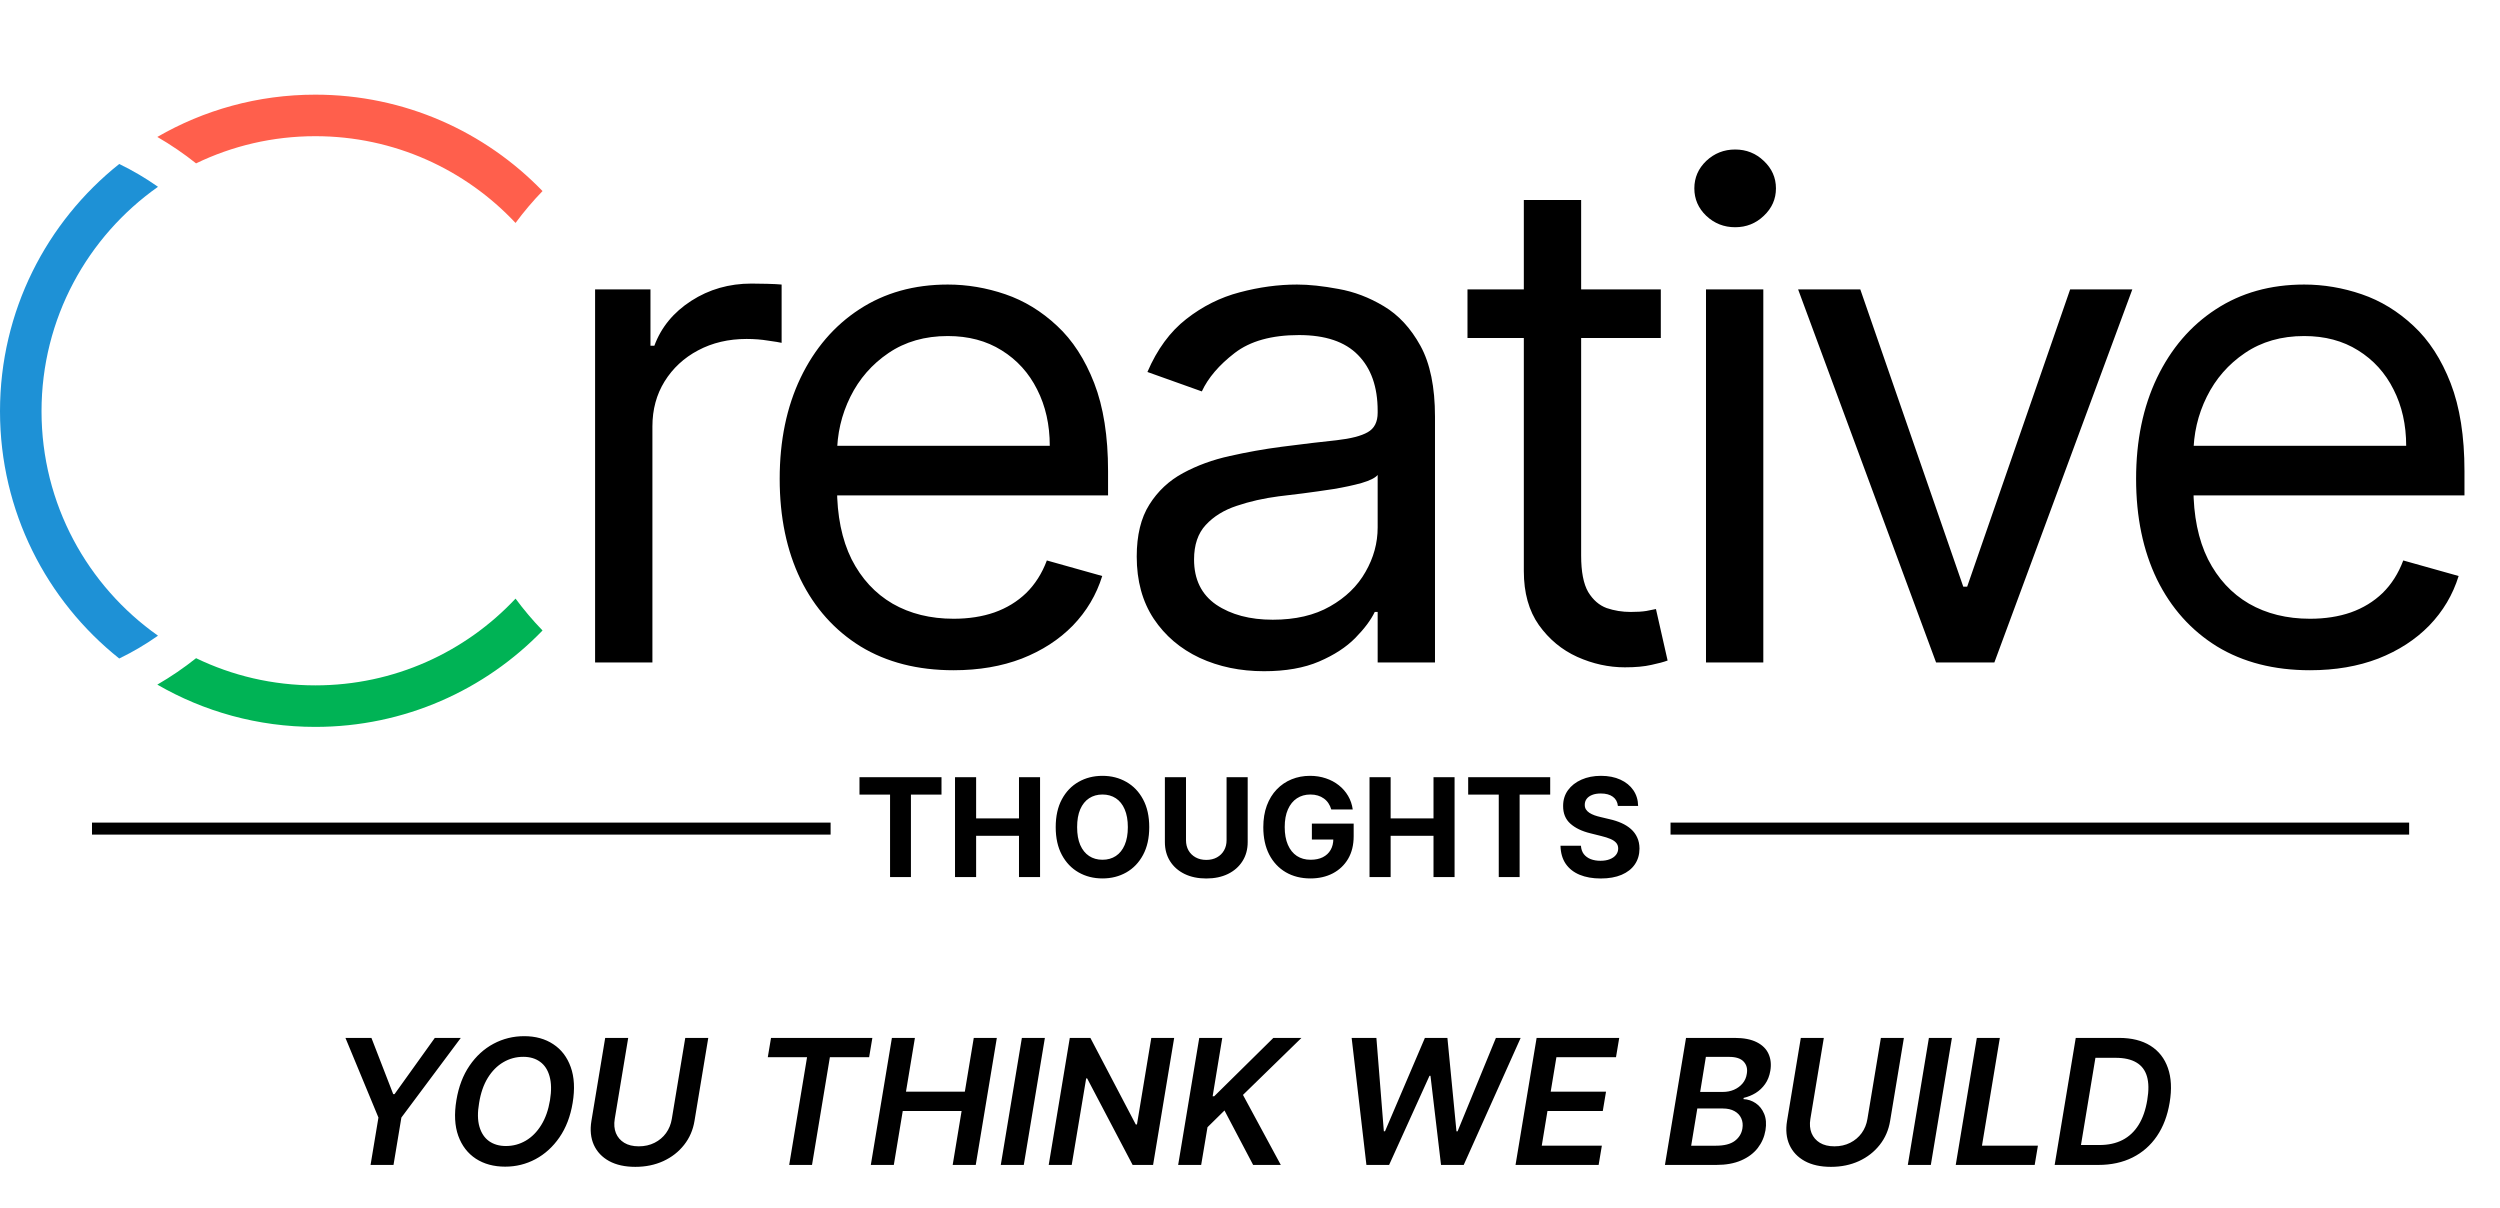 <svg width="3136" height="1515" viewBox="0 0 3136 1515" fill="none" xmlns="http://www.w3.org/2000/svg">
<path d="M433.321 1301.95H465.919L493.227 1372.44H494.938L545.431 1301.95H578.029L503.496 1401.85L493.616 1461.29H464.83L474.71 1401.85L433.321 1301.95ZM718.322 1383.49C715.521 1400.39 709.997 1414.81 701.75 1426.74C693.555 1438.62 683.545 1447.72 671.72 1454.05C659.946 1460.33 647.264 1463.46 633.675 1463.46C619.412 1463.46 607.171 1460.14 596.954 1453.51C586.736 1446.81 579.371 1437.24 574.859 1424.8C570.398 1412.35 569.62 1397.41 572.525 1379.98C575.325 1363.13 580.823 1348.71 589.018 1336.73C597.213 1324.75 607.249 1315.59 619.127 1309.26C631.004 1302.94 643.815 1299.77 657.56 1299.77C671.72 1299.77 683.856 1303.12 693.97 1309.81C704.136 1316.45 711.449 1326.02 715.91 1338.52C720.422 1351.02 721.226 1366.01 718.322 1383.49ZM689.925 1379.98C691.844 1368.21 691.662 1358.28 689.38 1350.19C687.15 1342.1 683.182 1336 677.477 1331.9C671.771 1327.75 664.743 1325.68 656.393 1325.68C647.368 1325.68 639.018 1327.94 631.341 1332.45C623.717 1336.91 617.234 1343.44 611.891 1352.05C606.601 1360.66 602.97 1371.14 600.999 1383.49C598.925 1395.31 599.054 1405.24 601.388 1413.28C603.722 1421.32 607.768 1427.39 613.525 1431.49C619.282 1435.53 626.31 1437.56 634.609 1437.56C643.582 1437.56 651.881 1435.33 659.505 1430.87C667.129 1426.4 673.587 1419.9 678.877 1411.34C684.219 1402.78 687.902 1392.33 689.925 1379.98ZM859.587 1301.95H888.451L871.179 1406.05C869.312 1417.46 864.955 1427.49 858.109 1436.16C851.314 1444.82 842.653 1451.59 832.124 1456.46C821.595 1461.29 809.873 1463.7 796.958 1463.7C783.94 1463.7 772.996 1461.29 764.127 1456.46C755.257 1451.59 748.852 1444.82 744.91 1436.16C741.02 1427.49 740.009 1417.46 741.876 1406.05L759.147 1301.95H788.011L771.129 1403.64C770.039 1410.27 770.532 1416.19 772.607 1421.37C774.733 1426.51 778.208 1430.55 783.032 1433.51C787.907 1436.47 794.002 1437.95 801.315 1437.95C808.628 1437.95 815.215 1436.47 821.076 1433.51C826.937 1430.55 831.735 1426.51 835.469 1421.37C839.204 1416.19 841.615 1410.27 842.705 1403.64L859.587 1301.95ZM963.12 1326.15L967.165 1301.95H1094.29L1090.24 1326.15H1041L1018.59 1461.29H989.961L1012.37 1326.15H963.12ZM1092.35 1461.29L1118.8 1301.95H1147.66L1136.46 1369.4H1210.29L1221.49 1301.95H1250.43L1223.98 1461.29H1195.04L1206.24 1393.6H1132.41L1121.21 1461.29H1092.35ZM1310.69 1301.95L1284.24 1461.29H1255.38L1281.83 1301.95H1310.69ZM1472.88 1301.95L1446.43 1461.29H1420.76L1363.73 1352.75H1362.49L1344.36 1461.29H1315.5L1341.95 1301.95H1367.78L1424.73 1410.56H1426.2L1444.18 1301.95H1472.88ZM1477.88 1461.29L1504.34 1301.95H1533.2L1521.14 1375.16H1523.09L1597.31 1301.95H1632.55L1559.18 1373.45L1606.64 1461.29H1571.94L1536 1392.98L1514.68 1413.98L1506.75 1461.29H1477.88ZM1714.03 1461.29L1695.51 1301.95H1726.55L1735.89 1419.04H1737.37L1787.39 1301.95H1815.63L1826.99 1419.12H1828.39L1876.47 1301.95H1907.51L1836.09 1461.29H1807.62L1794.39 1349.49H1793.15L1742.5 1461.29H1714.03ZM1901.08 1461.29L1927.53 1301.95H2031.16L2027.11 1326.15H1952.35L1945.19 1369.4H2014.59L2010.54 1393.6H1941.14L1933.99 1437.09H2009.37L2005.33 1461.29H1901.08ZM2088.5 1461.29L2114.95 1301.95H2175.94C2187.46 1301.95 2196.74 1303.77 2203.8 1307.4C2210.85 1310.98 2215.75 1315.88 2218.5 1322.1C2221.3 1328.32 2222.03 1335.38 2220.68 1343.26C2219.59 1349.69 2217.41 1355.22 2214.14 1359.83C2210.93 1364.4 2206.99 1368.13 2202.32 1371.04C2197.65 1373.89 2192.64 1375.94 2187.3 1377.18L2186.99 1378.74C2192.59 1379 2197.73 1380.71 2202.4 1383.87C2207.06 1387.04 2210.59 1391.5 2212.98 1397.26C2215.36 1402.96 2215.91 1409.83 2214.61 1417.87C2213.21 1426.12 2209.97 1433.54 2204.89 1440.12C2199.8 1446.66 2192.9 1451.82 2184.19 1455.61C2175.53 1459.39 2165.13 1461.29 2152.99 1461.29H2088.5ZM2121.41 1437.17H2152.45C2162.87 1437.17 2170.76 1435.17 2176.1 1431.18C2181.44 1427.13 2184.63 1421.94 2185.67 1415.62C2186.45 1410.9 2185.98 1406.64 2184.27 1402.86C2182.56 1399.02 2179.73 1396.01 2175.79 1393.83C2171.85 1391.6 2166.92 1390.49 2161.01 1390.49H2129.11L2121.41 1437.17ZM2132.69 1369.71H2161.24C2166.22 1369.71 2170.84 1368.81 2175.09 1366.99C2179.39 1365.12 2182.97 1362.51 2185.82 1359.13C2188.73 1355.71 2190.52 1351.66 2191.19 1347C2192.28 1340.82 2190.99 1335.74 2187.3 1331.75C2183.62 1327.75 2177.55 1325.76 2169.1 1325.76H2139.84L2132.69 1369.71ZM2359.38 1301.95H2388.24L2370.97 1406.05C2369.1 1417.46 2364.75 1427.49 2357.9 1436.16C2351.1 1444.82 2342.44 1451.59 2331.91 1456.46C2321.38 1461.29 2309.66 1463.7 2296.75 1463.7C2283.73 1463.7 2272.79 1461.29 2263.92 1456.46C2255.05 1451.59 2248.64 1444.82 2244.7 1436.16C2240.81 1427.49 2239.8 1417.46 2241.67 1406.05L2258.94 1301.95H2287.8L2270.92 1403.64C2269.83 1410.27 2270.32 1416.19 2272.4 1421.37C2274.52 1426.51 2278 1430.55 2282.82 1433.51C2287.7 1436.47 2293.79 1437.95 2301.1 1437.95C2308.42 1437.95 2315 1436.47 2320.87 1433.51C2326.73 1430.55 2331.52 1426.51 2335.26 1421.37C2338.99 1416.19 2341.41 1410.27 2342.49 1403.64L2359.38 1301.95ZM2448.48 1301.95L2422.03 1461.29H2393.16L2419.61 1301.95H2448.48ZM2453.28 1461.29L2479.73 1301.95H2508.6L2486.19 1437.09H2556.37L2552.32 1461.29H2453.28ZM2632.14 1461.29H2577.37L2603.82 1301.95H2658.13C2673.95 1301.95 2687.07 1305.22 2697.5 1311.75C2707.92 1318.29 2715.23 1327.62 2719.44 1339.76C2723.69 1351.85 2724.41 1366.27 2721.61 1383.02C2718.92 1399.41 2713.6 1413.44 2705.66 1425.11C2697.73 1436.78 2687.54 1445.73 2675.09 1451.95C2662.64 1458.17 2648.33 1461.29 2632.14 1461.29ZM2610.36 1436.31H2633.62C2644.67 1436.31 2654.29 1434.21 2662.49 1430.01C2670.73 1425.76 2677.45 1419.45 2682.64 1411.1C2687.87 1402.7 2691.51 1392.28 2693.53 1379.83C2695.55 1367.9 2695.42 1358.04 2693.14 1350.26C2690.86 1342.43 2686.42 1336.6 2679.84 1332.76C2673.3 1328.87 2664.64 1326.92 2653.85 1326.92H2628.49L2610.36 1436.31Z" fill="black"/>
<path d="M1078.13 996.757V974.919H1181.02V996.757H1142.67V1100.2H1116.49V996.757H1078.13ZM1197.97 1100.2V974.919H1224.45V1026.61H1278.22V974.919H1304.65V1100.2H1278.22V1048.45H1224.45V1100.2H1197.97ZM1441.61 1037.56C1441.61 1051.22 1439.02 1062.84 1433.84 1072.43C1428.7 1082.01 1421.69 1089.33 1412.8 1094.39C1403.95 1099.4 1394 1101.91 1382.95 1101.91C1371.81 1101.91 1361.82 1099.38 1352.97 1094.32C1344.12 1089.27 1337.13 1081.95 1331.99 1072.36C1326.85 1062.78 1324.28 1051.18 1324.28 1037.56C1324.28 1023.9 1326.85 1012.27 1331.99 1002.69C1337.13 993.107 1344.12 985.807 1352.97 980.791C1361.82 975.735 1371.81 973.206 1382.95 973.206C1394 973.206 1403.95 975.735 1412.8 980.791C1421.69 985.807 1428.7 993.107 1433.84 1002.69C1439.02 1012.27 1441.61 1023.9 1441.61 1037.56ZM1414.76 1037.56C1414.76 1028.71 1413.43 1021.25 1410.78 1015.17C1408.17 1009.09 1404.48 1004.49 1399.71 1001.34C1394.94 998.205 1389.35 996.635 1382.95 996.635C1376.54 996.635 1370.96 998.205 1366.19 1001.34C1361.41 1004.49 1357.7 1009.09 1355.05 1015.17C1352.44 1021.25 1351.14 1028.71 1351.14 1037.56C1351.14 1046.41 1352.44 1053.87 1355.05 1059.95C1357.7 1066.02 1361.41 1070.63 1366.19 1073.77C1370.96 1076.91 1376.54 1078.48 1382.95 1078.48C1389.35 1078.48 1394.94 1076.91 1399.71 1073.77C1404.48 1070.63 1408.17 1066.02 1410.78 1059.95C1413.43 1053.87 1414.76 1046.41 1414.76 1037.56ZM1538.61 974.919H1565.1V1056.28C1565.1 1065.41 1562.92 1073.4 1558.55 1080.26C1554.23 1087.11 1548.17 1092.45 1540.39 1096.28C1532.6 1100.07 1523.52 1101.97 1513.16 1101.97C1502.77 1101.97 1493.67 1100.07 1485.88 1096.28C1478.09 1092.45 1472.04 1087.11 1467.71 1080.26C1463.39 1073.4 1461.23 1065.41 1461.23 1056.28V974.919H1487.72V1054.01C1487.72 1058.78 1488.76 1063.03 1490.84 1066.74C1492.96 1070.45 1495.93 1073.36 1499.77 1075.48C1503.6 1077.6 1508.07 1078.67 1513.16 1078.67C1518.3 1078.67 1522.77 1077.6 1526.56 1075.48C1530.39 1073.36 1533.35 1070.45 1535.43 1066.74C1537.55 1063.03 1538.61 1058.78 1538.61 1054.01V974.919ZM1669.96 1015.41C1669.1 1012.44 1667.9 1009.81 1666.35 1007.52C1664.8 1005.2 1662.91 1003.24 1660.66 1001.65C1658.46 1000.02 1655.93 998.776 1653.08 997.919C1650.26 997.063 1647.14 996.635 1643.72 996.635C1637.32 996.635 1631.69 998.225 1626.84 1001.41C1622.02 1004.59 1618.27 1009.22 1615.58 1015.29C1612.89 1021.33 1611.54 1028.71 1611.54 1037.44C1611.54 1046.16 1612.87 1053.58 1615.52 1059.7C1618.17 1065.82 1621.92 1070.49 1626.77 1073.71C1631.63 1076.89 1637.36 1078.48 1643.96 1078.48C1649.96 1078.48 1655.08 1077.42 1659.32 1075.3C1663.6 1073.14 1666.86 1070.1 1669.1 1066.19C1671.39 1062.27 1672.53 1057.64 1672.53 1052.3L1677.91 1053.1H1645.62V1033.15H1698.04V1048.94C1698.04 1059.95 1695.71 1069.41 1691.07 1077.32C1686.42 1085.19 1680.01 1091.27 1671.86 1095.55C1663.7 1099.79 1654.36 1101.91 1643.84 1101.91C1632.1 1101.91 1621.78 1099.32 1612.89 1094.14C1604 1088.92 1597.07 1081.52 1592.09 1071.94C1587.16 1062.31 1584.69 1050.89 1584.69 1037.68C1584.69 1027.53 1586.16 1018.47 1589.09 1010.52C1592.07 1002.53 1596.23 995.758 1601.57 990.212C1606.91 984.666 1613.13 980.445 1620.23 977.549C1627.33 974.654 1635.01 973.206 1643.29 973.206C1650.39 973.206 1656.99 974.246 1663.11 976.326C1669.23 978.365 1674.65 981.26 1679.38 985.012C1684.15 988.764 1688.05 993.23 1691.07 998.409C1694.08 1003.55 1696.02 1009.22 1696.88 1015.41H1669.96ZM1717.93 1100.2V974.919H1744.42V1026.61H1798.19V974.919H1824.62V1100.2H1798.19V1048.45H1744.42V1100.2H1717.93ZM1841.68 996.757V974.919H1944.57V996.757H1906.22V1100.2H1880.04V996.757H1841.68ZM2029.48 1010.95C2028.99 1006.01 2026.89 1002.18 2023.18 999.449C2019.47 996.716 2014.43 995.35 2008.07 995.35C2003.75 995.35 2000.1 995.962 1997.12 997.185C1994.14 998.368 1991.86 1000.02 1990.27 1002.14C1988.72 1004.26 1987.94 1006.67 1987.94 1009.36C1987.86 1011.6 1988.33 1013.56 1989.35 1015.23C1990.41 1016.9 1991.86 1018.35 1993.69 1019.57C1995.53 1020.76 1997.65 1021.8 2000.06 1022.69C2002.46 1023.55 2005.03 1024.28 2007.76 1024.9L2019.02 1027.59C2024.48 1028.81 2029.5 1030.44 2034.07 1032.48C2038.63 1034.52 2042.59 1037.03 2045.93 1040C2049.28 1042.98 2051.87 1046.49 2053.7 1050.53C2055.58 1054.56 2056.54 1059.19 2056.58 1064.41C2056.54 1072.08 2054.58 1078.73 2050.7 1084.35C2046.87 1089.94 2041.33 1094.28 2034.07 1097.38C2026.85 1100.44 2018.14 1101.97 2007.95 1101.97C1997.83 1101.97 1989.02 1100.42 1981.52 1097.32C1974.06 1094.22 1968.23 1089.64 1964.03 1083.56C1959.87 1077.44 1957.68 1069.88 1957.48 1060.86H1983.11C1983.4 1065.06 1984.6 1068.57 1986.72 1071.39C1988.88 1074.16 1991.76 1076.26 1995.35 1077.69C1998.97 1079.07 2003.07 1079.77 2007.64 1079.77C2012.13 1079.77 2016.02 1079.11 2019.32 1077.81C2022.67 1076.5 2025.26 1074.69 2027.09 1072.36C2028.93 1070.04 2029.85 1067.37 2029.85 1064.35C2029.85 1061.54 2029.01 1059.17 2027.34 1057.26C2025.71 1055.34 2023.3 1053.71 2020.12 1052.36C2016.98 1051.02 2013.13 1049.79 2008.56 1048.69L1994.92 1045.27C1984.35 1042.7 1976.01 1038.68 1969.9 1033.22C1963.78 1027.75 1960.74 1020.39 1960.78 1011.13C1960.74 1003.55 1962.76 996.92 1966.84 991.252C1970.96 985.583 1976.61 981.158 1983.78 977.978C1990.96 974.797 1999.12 973.206 2008.25 973.206C2017.55 973.206 2025.67 974.797 2032.6 977.978C2039.57 981.158 2045 985.583 2048.87 991.252C2052.74 996.92 2054.74 1003.49 2054.86 1010.95H2029.48Z" fill="black"/>
<line x1="115.398" y1="1039.4" x2="1041.91" y2="1039.4" stroke="black" stroke-width="15.052"/>
<line x1="2095.52" y1="1039.4" x2="3022.04" y2="1039.4" stroke="black" stroke-width="15.052"/>
<path fill-rule="evenodd" clip-rule="evenodd" d="M197.342 858.791C214.39 848.929 230.637 837.833 245.958 825.627C291.189 847.478 341.928 859.728 395.528 859.728C494.593 859.728 583.885 817.885 646.695 750.908C657.101 764.978 668.416 778.334 680.553 790.891C608.483 865.456 507.42 911.821 395.528 911.821C323.331 911.821 255.642 892.518 197.342 858.791Z" fill="#00B355"/>
<path fill-rule="evenodd" clip-rule="evenodd" d="M52.093 515.87C52.093 399.518 109.813 296.648 198.181 234.33C182.851 223.519 166.599 213.928 149.566 205.699C58.418 278.319 0 390.272 0 515.87C0 641.463 58.415 753.414 149.557 826.033C166.59 817.805 182.843 808.214 198.173 797.403C109.809 735.085 52.093 632.218 52.093 515.87Z" fill="#1E91D6"/>
<path fill-rule="evenodd" clip-rule="evenodd" d="M395.524 170.835C494.588 170.835 583.879 212.677 646.689 279.652C657.095 265.582 668.41 252.226 680.547 239.669C608.477 165.106 507.415 118.742 395.524 118.742C323.327 118.742 255.638 138.045 197.338 171.772C214.386 181.634 230.632 192.73 245.954 204.937C291.185 183.085 341.924 170.835 395.524 170.835Z" fill="#FF5F4C"/>
<path d="M746.482 831V363.031H815.947V433.714H820.821C829.352 410.559 844.788 391.771 867.131 377.35C889.473 362.93 914.659 355.719 942.688 355.719C947.969 355.719 954.57 355.821 962.492 356.024C970.413 356.227 976.405 356.532 980.467 356.938V430.058C978.03 429.449 972.444 428.535 963.71 427.316C955.18 425.894 946.141 425.183 936.595 425.183C913.846 425.183 893.535 429.956 875.661 439.503C857.991 448.846 843.976 461.845 833.617 478.5C823.462 494.952 818.384 513.74 818.384 534.863V831H746.482ZM1196.18 840.749C1151.09 840.749 1112.2 830.797 1079.5 810.892C1047 790.784 1021.91 762.755 1004.24 726.804C986.776 690.65 978.042 648.606 978.042 600.672C978.042 552.737 986.776 510.49 1004.24 473.93C1021.91 437.167 1046.49 408.528 1077.97 388.014C1109.66 367.296 1146.62 356.938 1188.87 356.938C1213.24 356.938 1237.31 361 1261.08 369.124C1284.84 377.249 1306.47 390.451 1325.97 408.731C1345.47 426.808 1361.01 450.775 1372.59 480.633C1384.16 510.49 1389.95 547.253 1389.95 590.922V621.389H1029.23V559.237H1316.83C1316.83 532.832 1311.55 509.271 1300.99 488.554C1290.63 467.837 1275.8 451.486 1256.51 439.503C1237.42 427.519 1214.87 421.527 1188.87 421.527C1160.23 421.527 1135.45 428.636 1114.53 442.854C1093.82 456.869 1077.87 475.149 1066.7 497.694C1055.53 520.239 1049.94 544.41 1049.94 570.205V611.64C1049.94 646.981 1056.04 676.94 1068.22 701.516C1080.61 725.89 1097.78 744.475 1119.71 757.271C1141.65 769.863 1167.14 776.16 1196.18 776.16C1215.07 776.16 1232.13 773.519 1247.37 768.239C1262.8 762.755 1276.11 754.63 1287.28 743.865C1298.45 732.897 1307.08 719.289 1313.18 703.04L1382.64 722.538C1375.33 746.099 1363.04 766.817 1345.78 784.691C1328.51 802.361 1307.18 816.173 1281.79 826.125C1256.41 835.875 1227.87 840.749 1196.18 840.749ZM1585.56 841.968C1555.91 841.968 1528.99 836.382 1504.82 825.211C1480.65 813.837 1461.46 797.487 1447.24 776.16C1433.02 754.63 1425.91 728.632 1425.91 698.165C1425.91 671.354 1431.2 649.621 1441.76 632.966C1452.32 616.108 1466.44 602.906 1484.11 593.36C1501.78 583.813 1521.28 576.704 1542.6 572.033C1564.13 567.158 1585.76 563.299 1607.5 560.455C1635.93 556.799 1658.99 554.057 1676.66 552.229C1694.53 550.198 1707.53 546.847 1715.65 542.175C1723.98 537.504 1728.14 529.379 1728.14 517.802V515.365C1728.14 485.304 1719.92 461.946 1703.47 445.291C1687.22 428.636 1662.54 420.309 1629.43 420.309C1595.11 420.309 1568.19 427.824 1548.7 442.854C1529.2 457.884 1515.49 473.93 1507.57 490.991L1439.32 466.618C1451.51 438.182 1467.76 416.043 1488.07 400.201C1508.58 384.155 1530.92 372.984 1555.09 366.687C1579.47 360.188 1603.43 356.938 1627 356.938C1642.03 356.938 1659.29 358.766 1678.79 362.422C1698.49 365.875 1717.48 373.085 1735.76 384.053C1754.24 395.021 1769.58 411.575 1781.77 433.714C1793.95 455.853 1800.05 485.507 1800.05 522.677V831H1728.14V767.629H1724.49C1719.61 777.785 1711.49 788.651 1700.12 800.229C1688.74 811.806 1673.61 821.657 1654.72 829.781C1635.83 837.906 1612.78 841.968 1585.56 841.968ZM1596.53 777.379C1624.96 777.379 1648.93 771.793 1668.43 760.622C1688.13 749.451 1702.96 735.03 1712.91 717.359C1723.07 699.688 1728.14 681.104 1728.14 661.605V595.797C1725.1 599.453 1718.4 602.804 1708.04 605.851C1697.88 608.694 1686.1 611.233 1672.7 613.468C1659.49 615.499 1646.6 617.327 1634 618.952C1621.61 620.373 1611.56 621.592 1603.84 622.608C1585.15 625.045 1567.69 629.006 1551.44 634.49C1535.39 639.771 1522.39 647.793 1512.44 658.558C1502.69 669.12 1497.82 683.541 1497.82 701.821C1497.82 726.804 1507.06 745.693 1525.54 758.489C1544.23 771.082 1567.89 777.379 1596.53 777.379ZM2083.32 363.031V423.965H1840.81V363.031H2083.32ZM1911.49 250.914H1983.39V696.946C1983.39 717.258 1986.34 732.491 1992.23 742.646C1998.32 752.599 2006.04 759.302 2015.38 762.755C2024.93 766.004 2034.98 767.629 2045.54 767.629C2053.47 767.629 2059.96 767.223 2065.04 766.411C2070.12 765.395 2074.18 764.583 2077.23 763.973L2091.85 828.563C2086.98 830.391 2080.17 832.219 2071.44 834.047C2062.71 836.078 2051.64 837.093 2038.23 837.093C2017.92 837.093 1998.02 832.726 1978.52 823.993C1959.22 815.259 1943.18 801.955 1930.38 784.081C1917.79 766.207 1911.49 743.662 1911.49 716.445V250.914ZM2140 831V363.031H2211.9V831H2140ZM2176.56 285.036C2162.55 285.036 2150.46 280.263 2140.31 270.717C2130.36 261.171 2125.38 249.695 2125.38 236.29C2125.38 222.884 2130.36 211.408 2140.31 201.862C2150.46 192.316 2162.55 187.543 2176.56 187.543C2190.58 187.543 2202.56 192.316 2212.51 201.862C2222.67 211.408 2227.75 222.884 2227.75 236.29C2227.75 249.695 2222.67 261.171 2212.51 270.717C2202.56 280.263 2190.58 285.036 2176.56 285.036ZM2674.78 363.031L2501.73 831H2428.61L2255.56 363.031H2333.56L2462.73 735.944H2467.61L2596.79 363.031H2674.78ZM2897.66 840.749C2852.57 840.749 2813.67 830.797 2780.97 810.892C2748.47 790.784 2723.39 762.755 2705.72 726.804C2688.25 690.65 2679.52 648.606 2679.52 600.672C2679.52 552.737 2688.25 510.49 2705.72 473.93C2723.39 437.167 2747.97 408.528 2779.45 388.014C2811.13 367.296 2848.1 356.938 2890.35 356.938C2914.72 356.938 2938.79 361 2962.55 369.124C2986.32 377.249 3007.95 390.451 3027.45 408.731C3046.95 426.808 3062.48 450.775 3074.06 480.633C3085.64 510.49 3091.43 547.253 3091.43 590.922V621.389H2730.7V559.237H3018.31C3018.31 532.832 3013.03 509.271 3002.46 488.554C2992.11 467.837 2977.28 451.486 2957.98 439.503C2938.89 427.519 2916.34 421.527 2890.35 421.527C2861.71 421.527 2836.93 428.636 2816.01 442.854C2795.29 456.869 2779.35 475.149 2768.18 497.694C2757 520.239 2751.42 544.41 2751.42 570.205V611.64C2751.42 646.981 2757.51 676.94 2769.7 701.516C2782.09 725.89 2799.25 744.475 2821.19 757.271C2843.12 769.863 2868.61 776.16 2897.66 776.16C2916.55 776.16 2933.61 773.519 2948.84 768.239C2964.28 762.755 2977.58 754.63 2988.75 743.865C2999.93 732.897 3008.56 719.289 3014.65 703.04L3084.11 722.538C3076.8 746.099 3064.51 766.817 3047.25 784.691C3029.99 802.361 3008.66 816.173 2983.27 826.125C2957.88 835.875 2929.34 840.749 2897.66 840.749Z" fill="black"/>
</svg>
